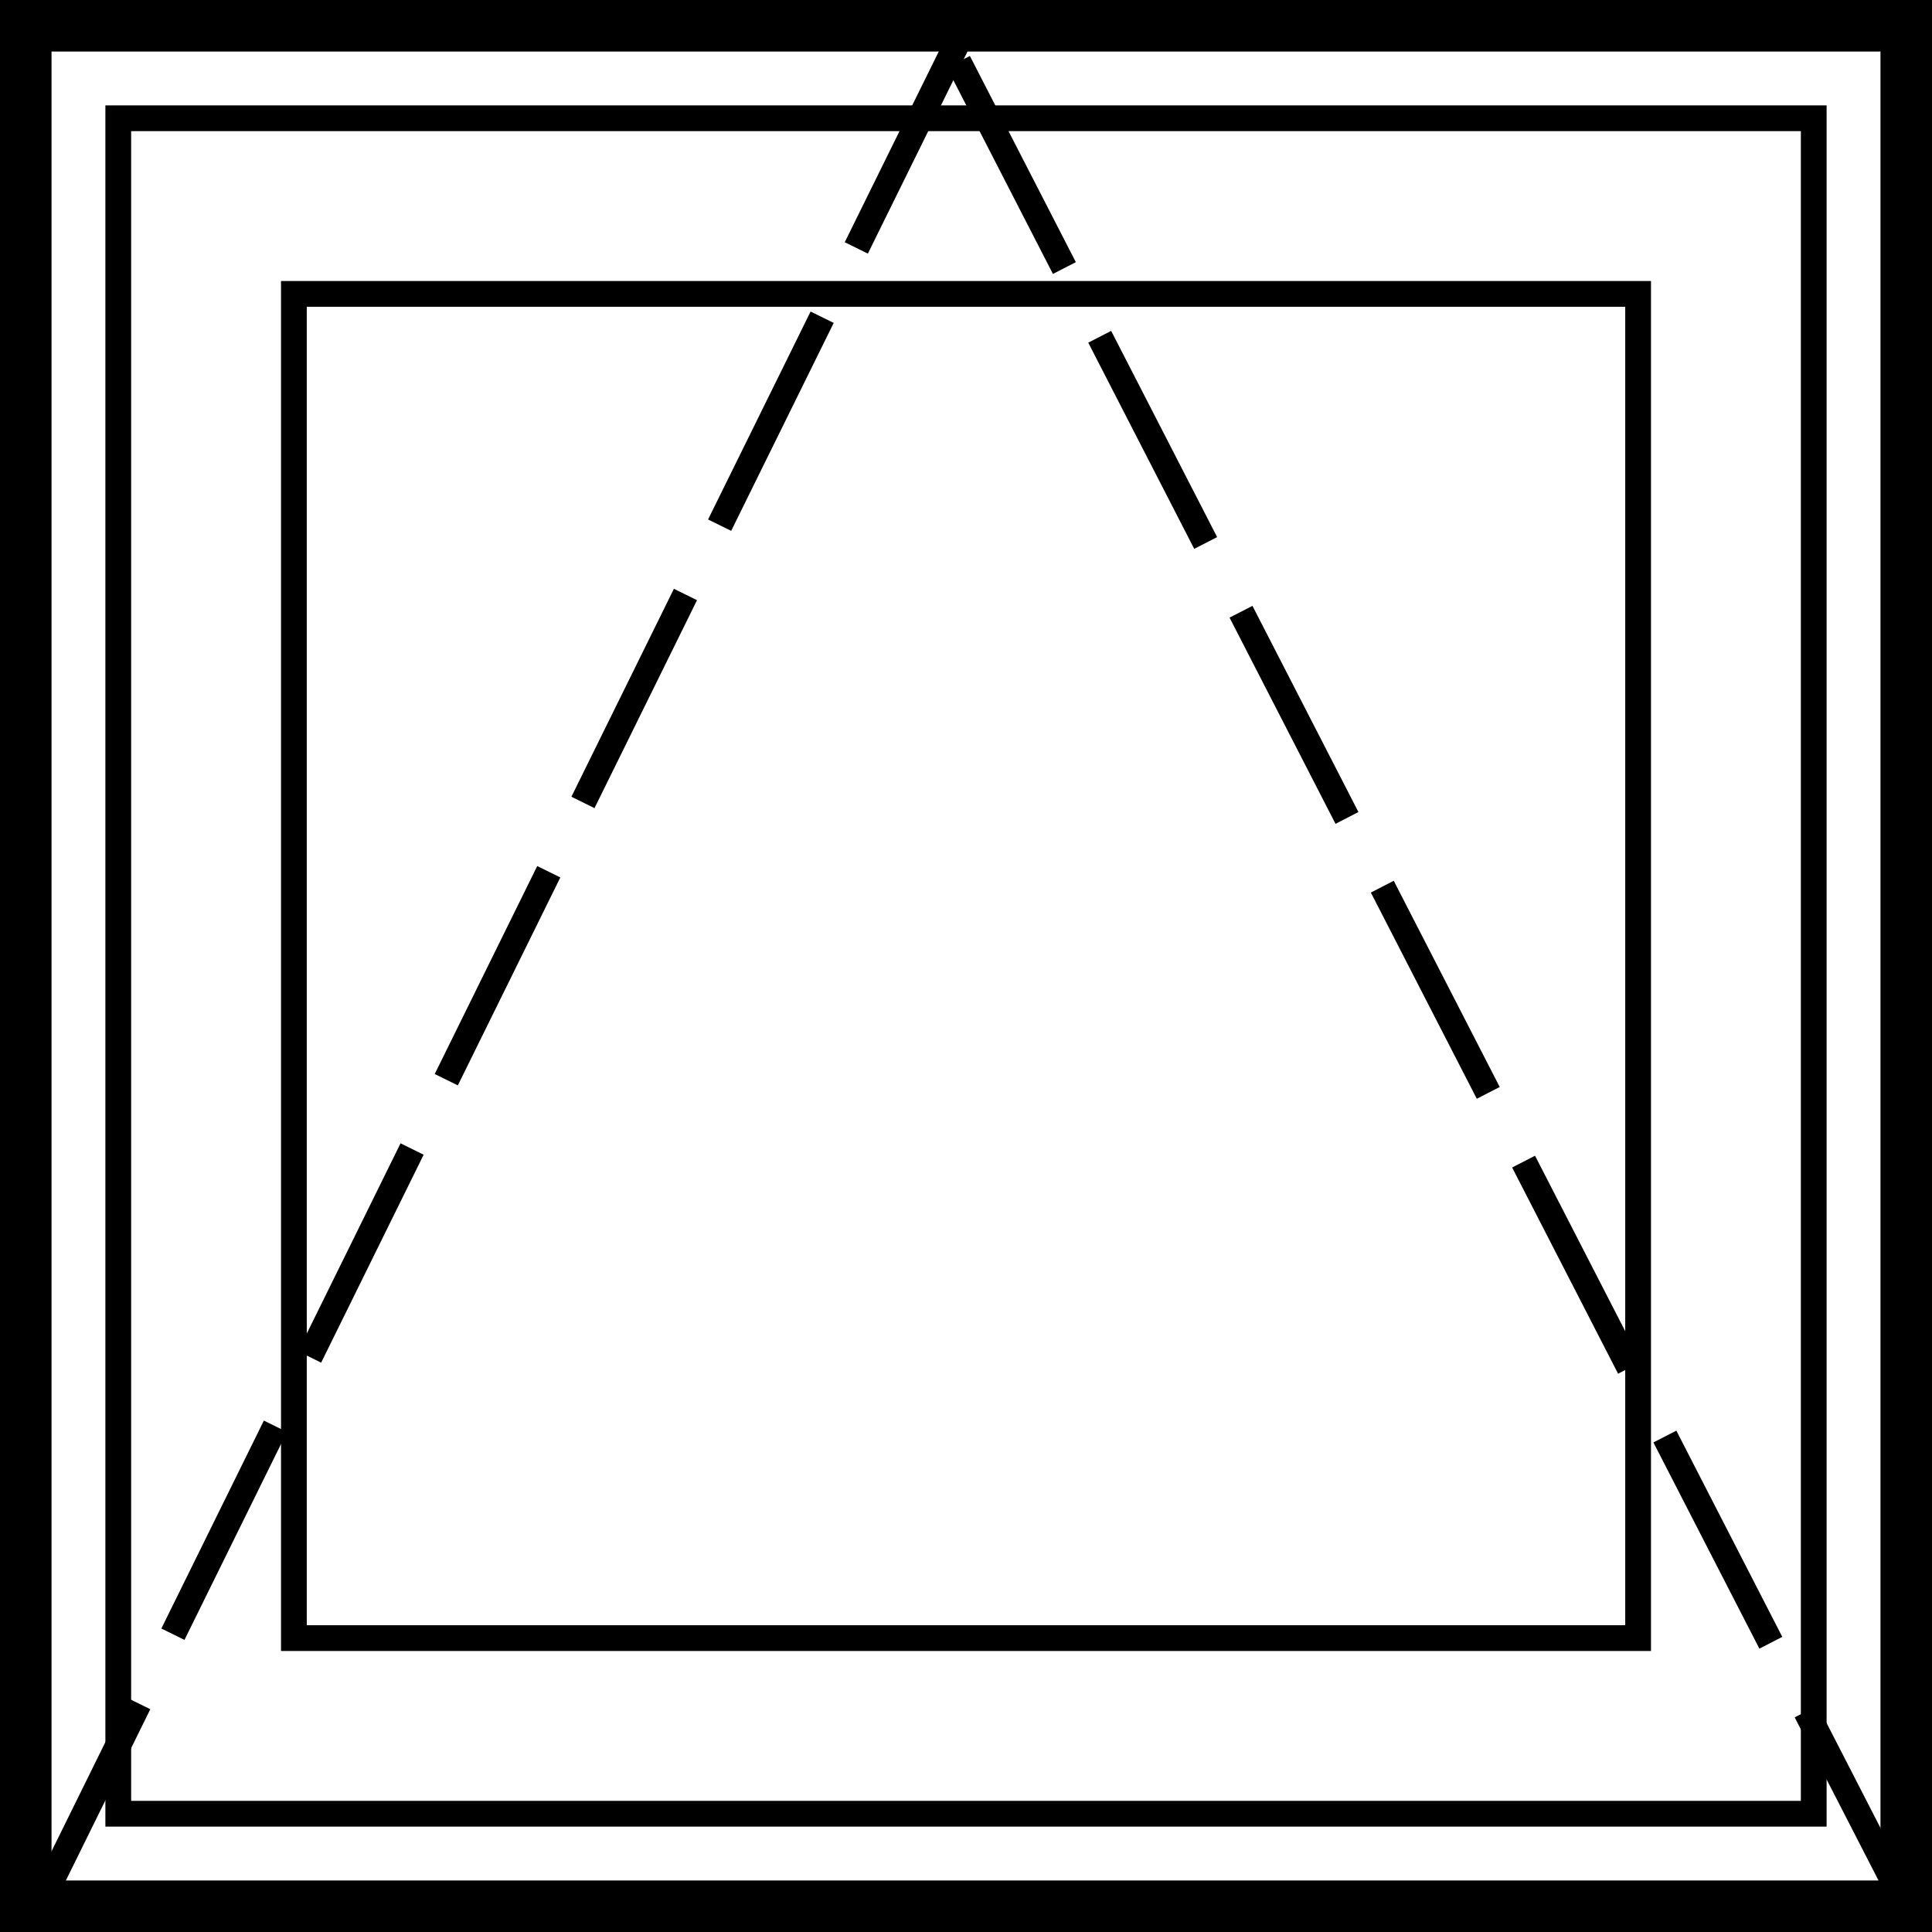 <?xml version="1.0" encoding="UTF-8"?>
<svg width="75px" height="75px" viewBox="0 0 75 75" version="1.1" xmlns="http://www.w3.org/2000/svg" xmlns:xlink="http://www.w3.org/1999/xlink">
    <!-- Generator: Sketch 43.2 (39069) - http://www.bohemiancoding.com/sketch -->
    <title>Group 2</title>
    <desc>Created with Sketch.</desc>
    <defs></defs>
    <g id="Home" stroke="none" stroke-width="1" fill="none" fill-rule="evenodd">
        <g id="Menu-(products)" transform="translate(-131, -320)" fill-rule="nonzero" fill="#000000">
            <g id="NAV-MENU" transform="translate(0, 119)">
                <g id="TYPES" transform="translate(96, 38)">
                    <g id="Group-8" transform="translate(0, 163)">
                        <g id="Group-9">
                            <g id="Group-2" transform="translate(35, 0)">
                                <path d="M2,73 L73,73 L73,2 L2,2 L2,73 Z M0,0 L75,0 L75,75 L0,75 L0,0 Z" id="Rectangle"></path>
                                <path d="M5.091,69.909 L69.909,69.909 L69.909,5.091 L5.091,5.091 L5.091,69.909 Z M4.091,4.091 L70.909,4.091 L70.909,70.909 L4.091,70.909 L4.091,4.091 Z" id="Rectangle"></path>
                                <path d="M11.909,63.091 L63.091,63.091 L63.091,11.909 L11.909,11.909 L11.909,63.091 Z M10.909,10.909 L64.091,10.909 L64.091,64.091 L10.909,64.091 L10.909,10.909 Z" id="Rectangle"></path>
                                <path d="M74.673,74.216 L70.56,66.211 L69.67,66.668 L73.784,74.673 L74.673,74.216 Z M69.188,63.543 L65.075,55.538 L64.185,55.995 L68.299,64 L69.188,63.543 Z M63.704,52.87 L59.59,44.865 L58.701,45.322 L62.814,53.327 L63.704,52.87 Z M58.219,42.197 L54.105,34.192 L53.216,34.649 L57.329,42.654 L58.219,42.197 Z M52.734,31.523 L48.62,23.519 L47.731,23.976 L51.845,31.981 L52.734,31.523 Z M47.249,20.85 L43.135,12.845 L42.246,13.302 L46.36,21.307 L47.249,20.85 Z M41.764,10.177 L37.651,2.172 L36.761,2.629 L40.875,10.634 L41.764,10.177 Z" id="Line"></path>
                                <path d="M36.773,1.33 L32.793,9.403 L33.69,9.845 L37.67,1.773 L36.773,1.33 Z M31.467,12.094 L27.487,20.166 L28.384,20.608 L32.364,12.536 L31.467,12.094 Z M26.161,22.857 L22.182,30.929 L23.078,31.372 L27.058,23.299 L26.161,22.857 Z M20.855,33.62 L16.876,41.693 L17.773,42.135 L21.752,34.062 L20.855,33.62 Z M15.549,44.384 L11.57,52.456 L12.467,52.898 L16.446,44.826 L15.549,44.384 Z M10.243,55.147 L6.264,63.219 L7.161,63.661 L11.14,55.589 L10.243,55.147 Z M4.938,65.91 L1.33,73.227 L2.227,73.67 L5.835,66.352 L4.938,65.91 Z" id="Line"></path>
                            </g>
                        </g>
                    </g>
                </g>
            </g>
        </g>
    </g>
</svg>